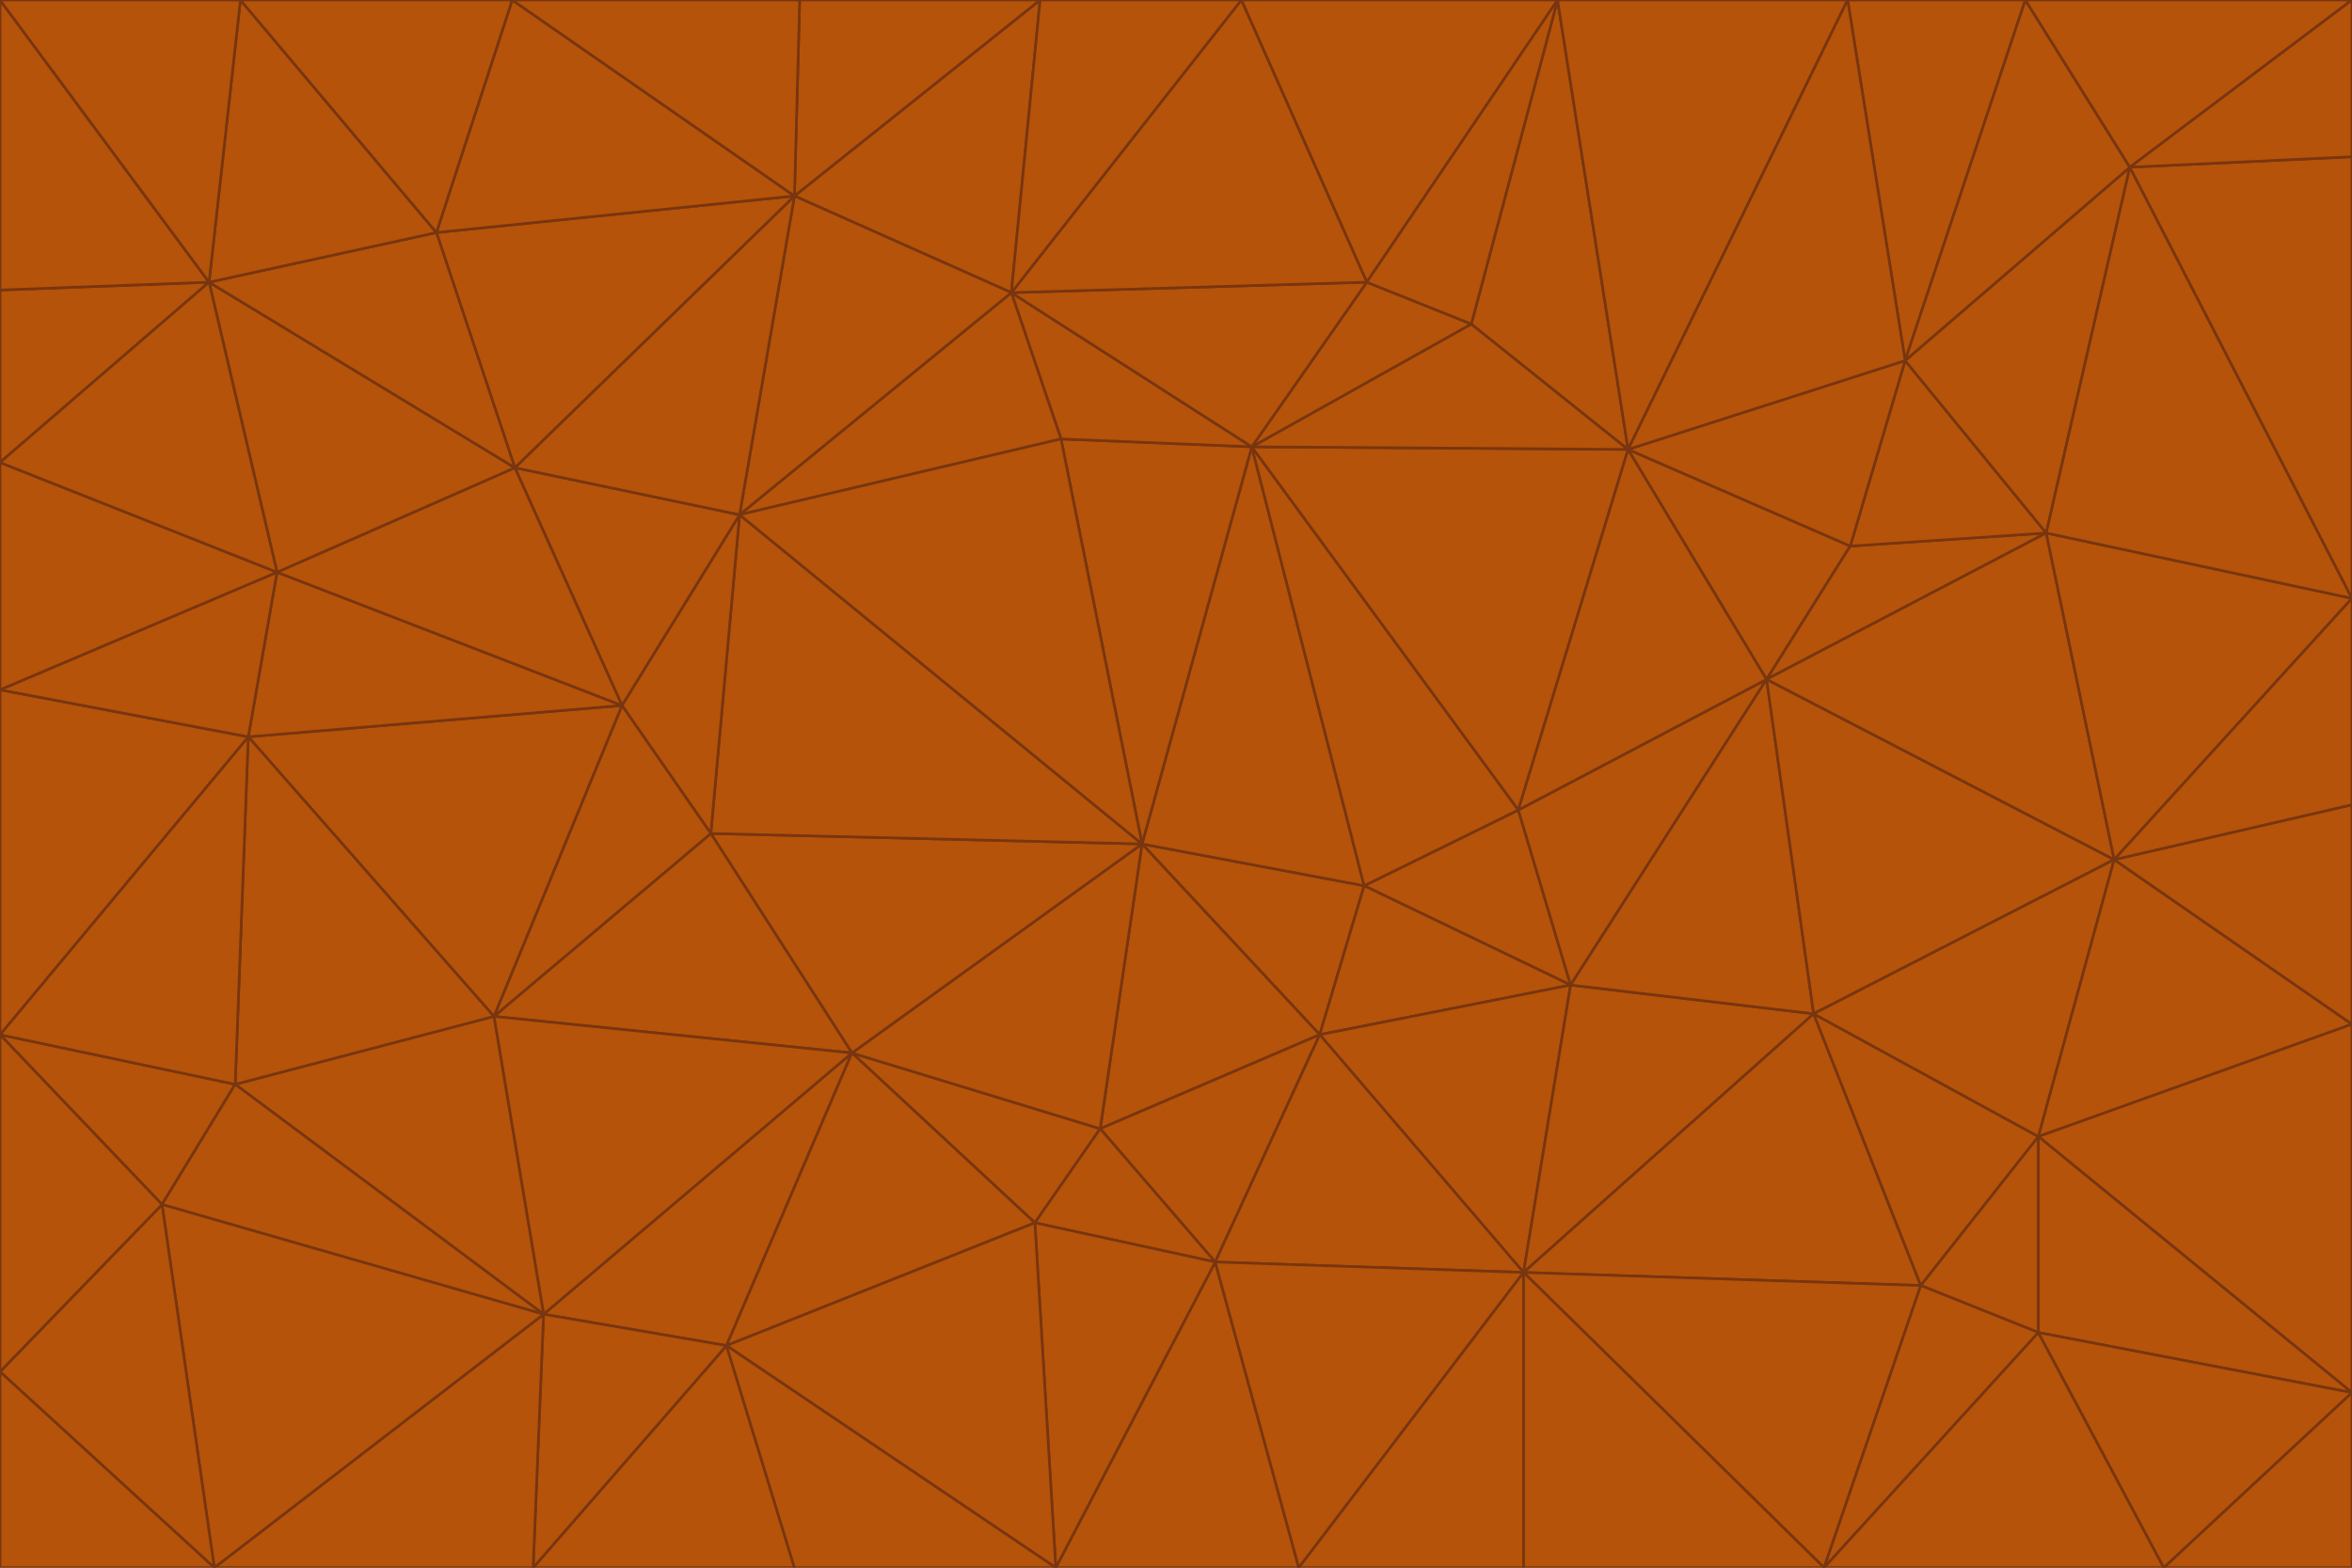 <svg id="visual" viewBox="0 0 900 600" width="900" height="600" xmlns="http://www.w3.org/2000/svg" xmlns:xlink="http://www.w3.org/1999/xlink" version="1.1"><g stroke-width="1" stroke-linejoin="bevel"><path d="M437 323L505 396L522 339Z" fill="#b45309" stroke="#78350f"></path><path d="M437 323L421 432L505 396Z" fill="#b45309" stroke="#78350f"></path><path d="M601 377L581 310L522 339Z" fill="#b45309" stroke="#78350f"></path><path d="M522 339L479 171L437 323Z" fill="#b45309" stroke="#78350f"></path><path d="M421 432L465 483L505 396Z" fill="#b45309" stroke="#78350f"></path><path d="M505 396L601 377L522 339Z" fill="#b45309" stroke="#78350f"></path><path d="M583 487L601 377L505 396Z" fill="#b45309" stroke="#78350f"></path><path d="M326 403L396 468L421 432Z" fill="#b45309" stroke="#78350f"></path><path d="M421 432L396 468L465 483Z" fill="#b45309" stroke="#78350f"></path><path d="M437 323L326 403L421 432Z" fill="#b45309" stroke="#78350f"></path><path d="M465 483L583 487L505 396Z" fill="#b45309" stroke="#78350f"></path><path d="M581 310L479 171L522 339Z" fill="#b45309" stroke="#78350f"></path><path d="M437 323L272 319L326 403Z" fill="#b45309" stroke="#78350f"></path><path d="M479 171L406 168L437 323Z" fill="#b45309" stroke="#78350f"></path><path d="M283 197L272 319L437 323Z" fill="#b45309" stroke="#78350f"></path><path d="M583 487L694 388L601 377Z" fill="#b45309" stroke="#78350f"></path><path d="M601 377L676 260L581 310Z" fill="#b45309" stroke="#78350f"></path><path d="M581 310L623 172L479 171Z" fill="#b45309" stroke="#78350f"></path><path d="M694 388L676 260L601 377Z" fill="#b45309" stroke="#78350f"></path><path d="M676 260L623 172L581 310Z" fill="#b45309" stroke="#78350f"></path><path d="M479 171L387 112L406 168Z" fill="#b45309" stroke="#78350f"></path><path d="M404 600L497 600L465 483Z" fill="#b45309" stroke="#78350f"></path><path d="M465 483L497 600L583 487Z" fill="#b45309" stroke="#78350f"></path><path d="M583 487L735 492L694 388Z" fill="#b45309" stroke="#78350f"></path><path d="M404 600L465 483L396 468Z" fill="#b45309" stroke="#78350f"></path><path d="M623 172L563 124L479 171Z" fill="#b45309" stroke="#78350f"></path><path d="M387 112L283 197L406 168Z" fill="#b45309" stroke="#78350f"></path><path d="M406 168L283 197L437 323Z" fill="#b45309" stroke="#78350f"></path><path d="M283 197L238 270L272 319Z" fill="#b45309" stroke="#78350f"></path><path d="M208 503L278 515L326 403Z" fill="#b45309" stroke="#78350f"></path><path d="M563 124L523 108L479 171Z" fill="#b45309" stroke="#78350f"></path><path d="M189 389L326 403L272 319Z" fill="#b45309" stroke="#78350f"></path><path d="M326 403L278 515L396 468Z" fill="#b45309" stroke="#78350f"></path><path d="M278 515L404 600L396 468Z" fill="#b45309" stroke="#78350f"></path><path d="M523 108L387 112L479 171Z" fill="#b45309" stroke="#78350f"></path><path d="M497 600L583 600L583 487Z" fill="#b45309" stroke="#78350f"></path><path d="M676 260L708 209L623 172Z" fill="#b45309" stroke="#78350f"></path><path d="M623 172L596 0L563 124Z" fill="#b45309" stroke="#78350f"></path><path d="M783 204L708 209L676 260Z" fill="#b45309" stroke="#78350f"></path><path d="M238 270L189 389L272 319Z" fill="#b45309" stroke="#78350f"></path><path d="M698 600L735 492L583 487Z" fill="#b45309" stroke="#78350f"></path><path d="M694 388L809 329L676 260Z" fill="#b45309" stroke="#78350f"></path><path d="M204 600L304 600L278 515Z" fill="#b45309" stroke="#78350f"></path><path d="M278 515L304 600L404 600Z" fill="#b45309" stroke="#78350f"></path><path d="M189 389L208 503L326 403Z" fill="#b45309" stroke="#78350f"></path><path d="M735 492L780 435L694 388Z" fill="#b45309" stroke="#78350f"></path><path d="M398 0L304 75L387 112Z" fill="#b45309" stroke="#78350f"></path><path d="M387 112L304 75L283 197Z" fill="#b45309" stroke="#78350f"></path><path d="M283 197L197 179L238 270Z" fill="#b45309" stroke="#78350f"></path><path d="M238 270L95 282L189 389Z" fill="#b45309" stroke="#78350f"></path><path d="M304 75L197 179L283 197Z" fill="#b45309" stroke="#78350f"></path><path d="M583 600L698 600L583 487Z" fill="#b45309" stroke="#78350f"></path><path d="M735 492L780 510L780 435Z" fill="#b45309" stroke="#78350f"></path><path d="M783 204L729 138L708 209Z" fill="#b45309" stroke="#78350f"></path><path d="M708 209L729 138L623 172Z" fill="#b45309" stroke="#78350f"></path><path d="M596 0L475 0L523 108Z" fill="#b45309" stroke="#78350f"></path><path d="M523 108L475 0L387 112Z" fill="#b45309" stroke="#78350f"></path><path d="M780 435L809 329L694 388Z" fill="#b45309" stroke="#78350f"></path><path d="M698 600L780 510L735 492Z" fill="#b45309" stroke="#78350f"></path><path d="M780 435L900 392L809 329Z" fill="#b45309" stroke="#78350f"></path><path d="M809 329L783 204L676 260Z" fill="#b45309" stroke="#78350f"></path><path d="M596 0L523 108L563 124Z" fill="#b45309" stroke="#78350f"></path><path d="M475 0L398 0L387 112Z" fill="#b45309" stroke="#78350f"></path><path d="M208 503L204 600L278 515Z" fill="#b45309" stroke="#78350f"></path><path d="M82 600L204 600L208 503Z" fill="#b45309" stroke="#78350f"></path><path d="M707 0L596 0L623 172Z" fill="#b45309" stroke="#78350f"></path><path d="M106 219L95 282L238 270Z" fill="#b45309" stroke="#78350f"></path><path d="M189 389L90 415L208 503Z" fill="#b45309" stroke="#78350f"></path><path d="M95 282L90 415L189 389Z" fill="#b45309" stroke="#78350f"></path><path d="M197 179L106 219L238 270Z" fill="#b45309" stroke="#78350f"></path><path d="M80 108L106 219L197 179Z" fill="#b45309" stroke="#78350f"></path><path d="M167 89L197 179L304 75Z" fill="#b45309" stroke="#78350f"></path><path d="M398 0L306 0L304 75Z" fill="#b45309" stroke="#78350f"></path><path d="M196 0L167 89L304 75Z" fill="#b45309" stroke="#78350f"></path><path d="M775 0L707 0L729 138Z" fill="#b45309" stroke="#78350f"></path><path d="M729 138L707 0L623 172Z" fill="#b45309" stroke="#78350f"></path><path d="M0 396L62 461L90 415Z" fill="#b45309" stroke="#78350f"></path><path d="M90 415L62 461L208 503Z" fill="#b45309" stroke="#78350f"></path><path d="M0 396L90 415L95 282Z" fill="#b45309" stroke="#78350f"></path><path d="M900 533L900 392L780 435Z" fill="#b45309" stroke="#78350f"></path><path d="M809 329L900 229L783 204Z" fill="#b45309" stroke="#78350f"></path><path d="M783 204L815 64L729 138Z" fill="#b45309" stroke="#78350f"></path><path d="M900 533L780 435L780 510Z" fill="#b45309" stroke="#78350f"></path><path d="M900 392L900 308L809 329Z" fill="#b45309" stroke="#78350f"></path><path d="M698 600L828 600L780 510Z" fill="#b45309" stroke="#78350f"></path><path d="M900 308L900 229L809 329Z" fill="#b45309" stroke="#78350f"></path><path d="M900 229L815 64L783 204Z" fill="#b45309" stroke="#78350f"></path><path d="M306 0L196 0L304 75Z" fill="#b45309" stroke="#78350f"></path><path d="M167 89L80 108L197 179Z" fill="#b45309" stroke="#78350f"></path><path d="M828 600L900 533L780 510Z" fill="#b45309" stroke="#78350f"></path><path d="M62 461L82 600L208 503Z" fill="#b45309" stroke="#78350f"></path><path d="M815 64L775 0L729 138Z" fill="#b45309" stroke="#78350f"></path><path d="M92 0L80 108L167 89Z" fill="#b45309" stroke="#78350f"></path><path d="M0 264L0 396L95 282Z" fill="#b45309" stroke="#78350f"></path><path d="M0 264L95 282L106 219Z" fill="#b45309" stroke="#78350f"></path><path d="M62 461L0 525L82 600Z" fill="#b45309" stroke="#78350f"></path><path d="M0 177L0 264L106 219Z" fill="#b45309" stroke="#78350f"></path><path d="M828 600L900 600L900 533Z" fill="#b45309" stroke="#78350f"></path><path d="M0 396L0 525L62 461Z" fill="#b45309" stroke="#78350f"></path><path d="M0 111L0 177L80 108Z" fill="#b45309" stroke="#78350f"></path><path d="M80 108L0 177L106 219Z" fill="#b45309" stroke="#78350f"></path><path d="M900 229L900 60L815 64Z" fill="#b45309" stroke="#78350f"></path><path d="M815 64L900 0L775 0Z" fill="#b45309" stroke="#78350f"></path><path d="M196 0L92 0L167 89Z" fill="#b45309" stroke="#78350f"></path><path d="M0 525L0 600L82 600Z" fill="#b45309" stroke="#78350f"></path><path d="M0 0L0 111L80 108Z" fill="#b45309" stroke="#78350f"></path><path d="M900 60L900 0L815 64Z" fill="#b45309" stroke="#78350f"></path><path d="M92 0L0 0L80 108Z" fill="#b45309" stroke="#78350f"></path></g></svg>